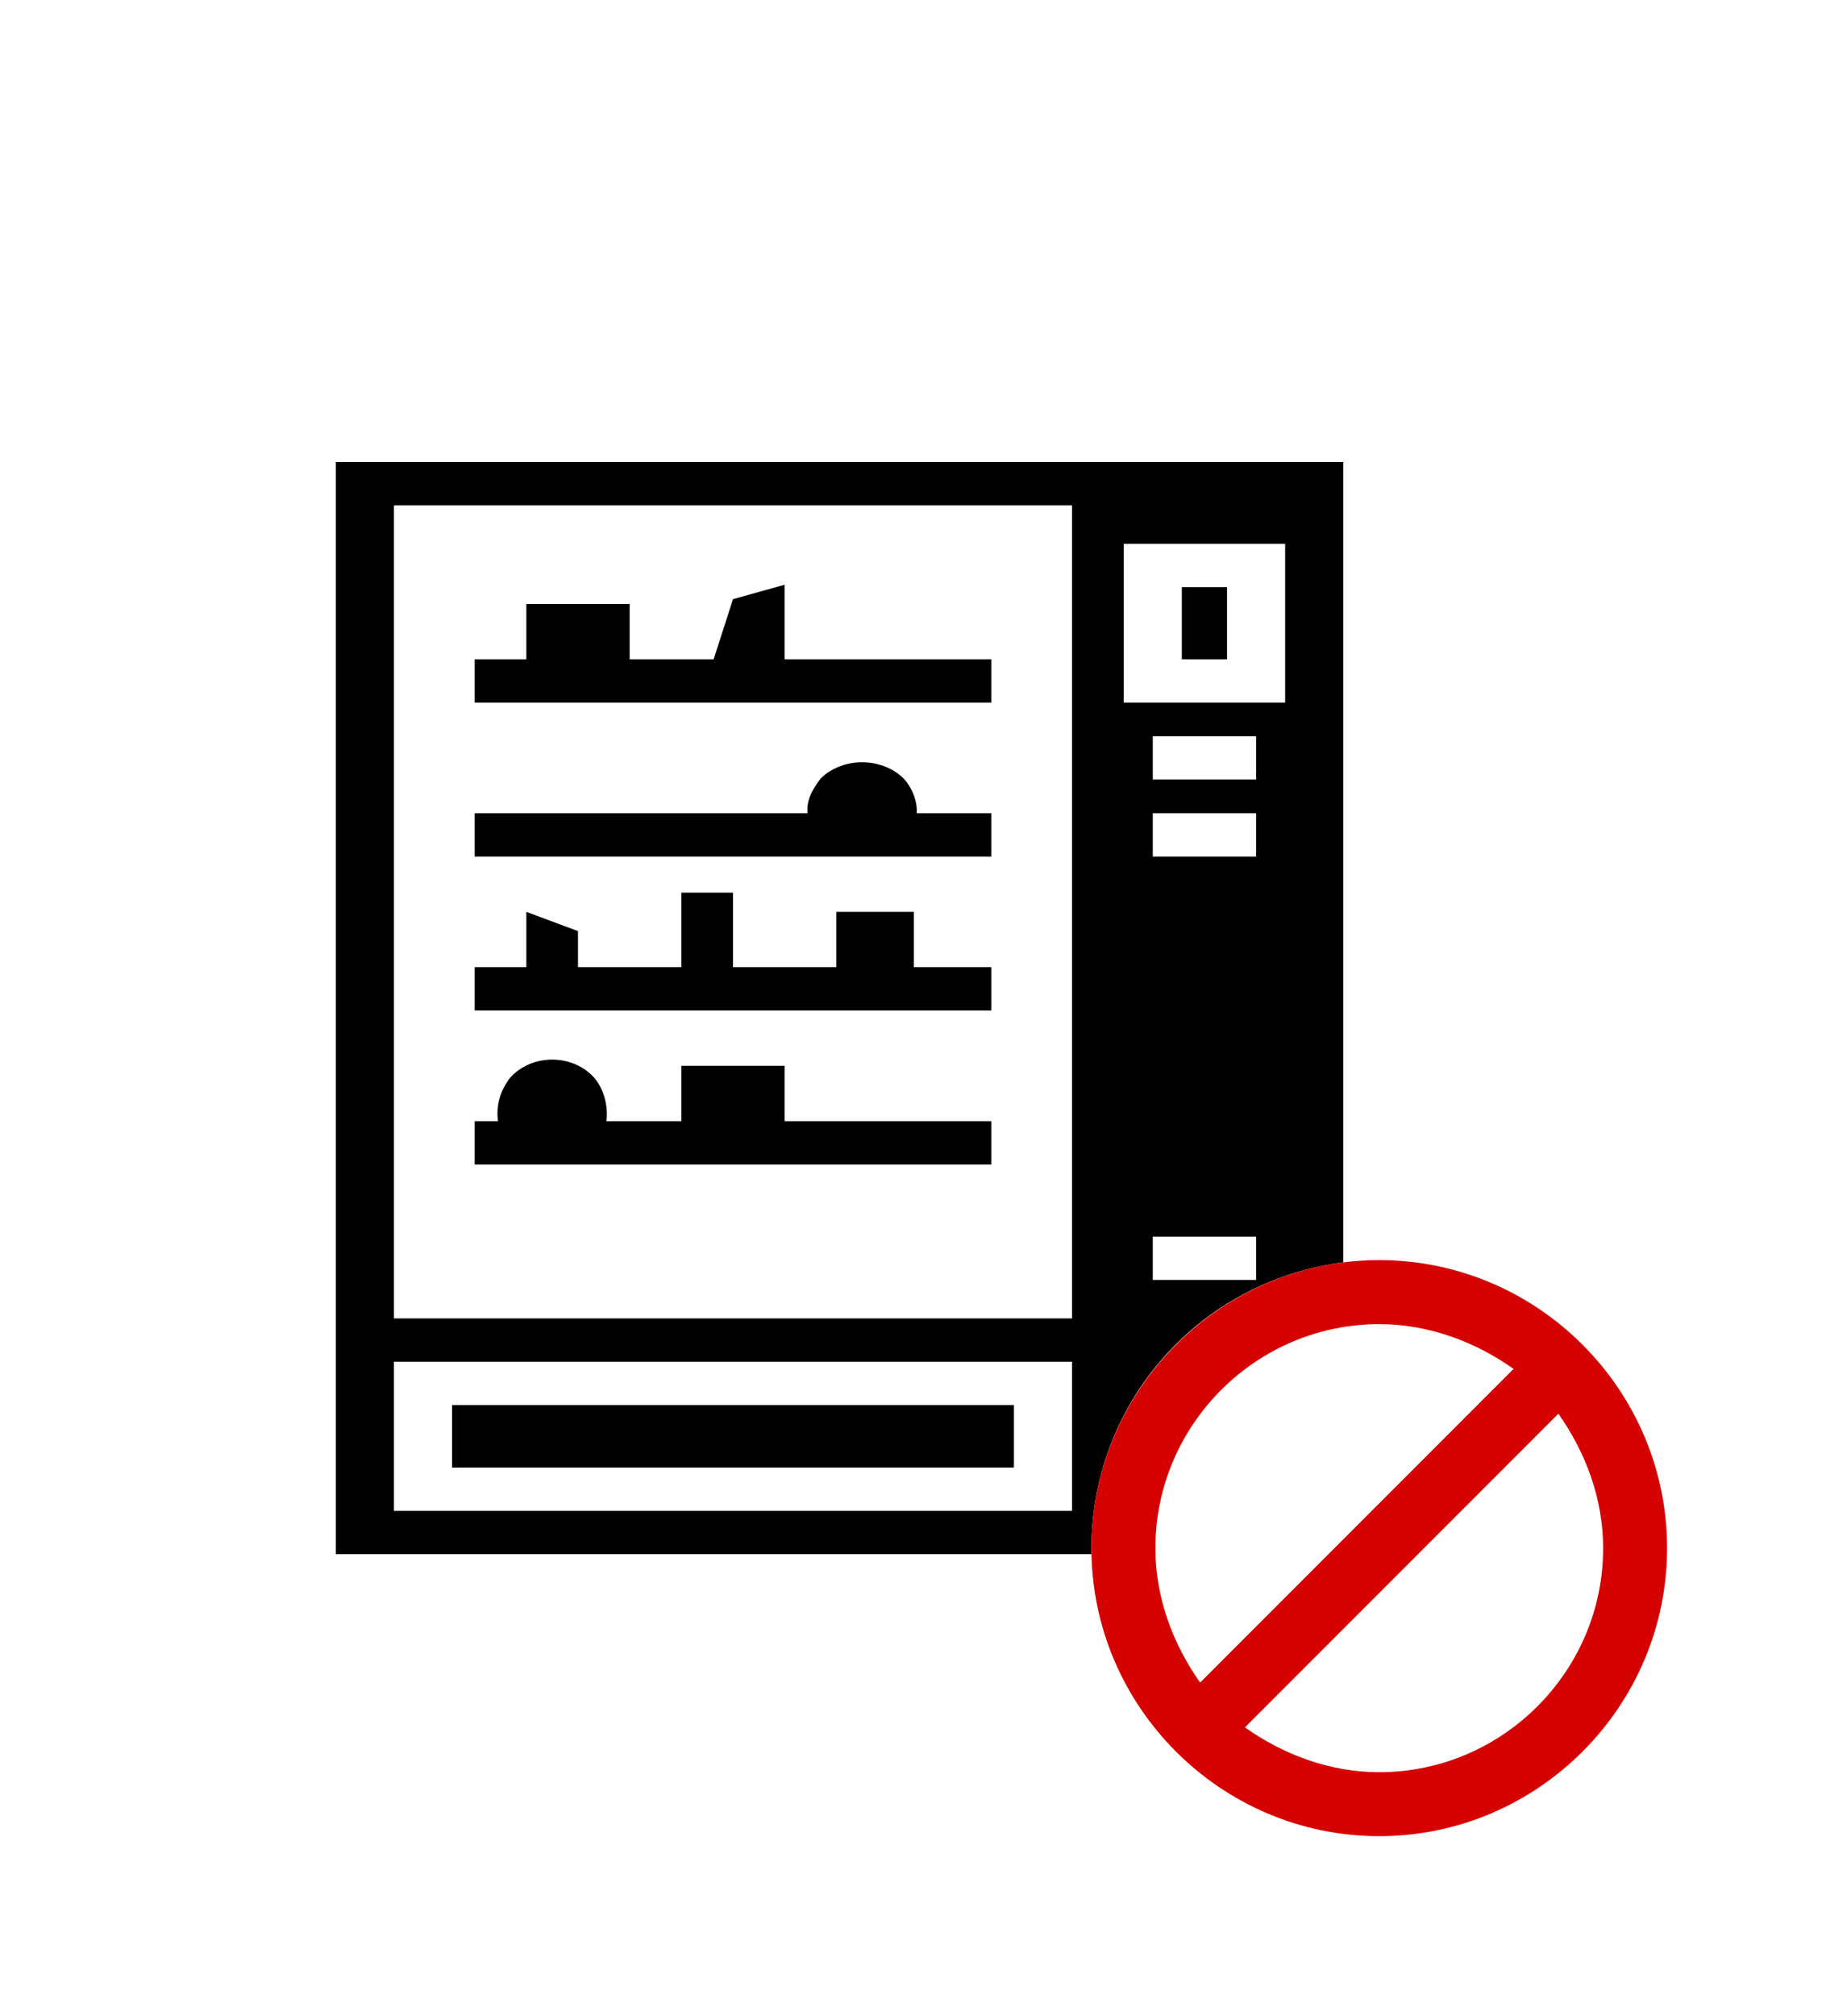 <svg width="44" height="48" viewBox="0 0 44 48" fill="none" xmlns="http://www.w3.org/2000/svg">
<g filter="url(#filter0_d_780_1231)">
<path d="M8 7V33H32V7H8ZM9.385 8.031H25.538V27.388H9.385V8.031ZM26.769 8.947H30.615V12.727H26.769V8.947ZM28.154 9.978V11.696H29.231V9.978H28.154ZM12.539 10.379V11.696H11.308V12.727H23.615V11.696H18.692V9.921L17.462 10.264L17 11.696H15V10.379H12.539ZM27.462 13.529H29.923V14.559H27.462V13.529ZM20.538 14.147C20.123 14.147 19.762 14.319 19.554 14.531C19.331 14.812 19.208 15.081 19.238 15.361H11.308V16.392H23.615V15.361H21.838C21.861 15.069 21.715 14.731 21.523 14.531C21.315 14.319 20.954 14.147 20.538 14.147ZM27.462 15.361H29.923V16.392H27.462V15.361ZM12.539 17.709V19.026H11.308V20.057H23.615V19.026H21.769V17.709H19.923V19.026H17.462V17.251H16.231V19.026H13.769V18.167L12.539 17.709ZM13.154 21.226C12.685 21.226 12.323 21.449 12.131 21.684C11.885 22.033 11.823 22.342 11.861 22.692H11.308V23.723H23.615V22.692H18.692V21.374H16.231V22.692H14.446C14.492 22.348 14.392 21.947 14.177 21.684C13.985 21.449 13.623 21.226 13.154 21.226ZM27.462 25.441H29.923V26.471H27.462V25.441ZM9.385 28.419H25.538V31.969H9.385V28.419ZM10.769 29.449V30.938H24.154V29.449H10.769Z" fill="black"/>
<circle cx="32.855" cy="32.855" r="6.855" fill="white"/>
<path d="M32.857 26C29.086 26 26 29.086 26 32.857C26 36.629 29.086 39.714 32.857 39.714C36.629 39.714 39.714 36.629 39.714 32.857C39.714 29.086 36.629 26 32.857 26ZM32.857 27.524C34.038 27.524 35.143 27.943 36.057 28.59L28.59 36.057C27.943 35.143 27.524 34.038 27.524 32.857C27.524 29.924 29.924 27.524 32.857 27.524ZM32.857 38.191C31.676 38.191 30.571 37.771 29.657 37.124L37.124 29.657C37.771 30.571 38.191 31.676 38.191 32.857C38.191 35.791 35.791 38.191 32.857 38.191Z" fill="#D50000"/>
</g>
<defs>
<filter id="filter0_d_780_1231" x="-4" y="0" width="48" height="48" filterUnits="userSpaceOnUse" color-interpolation-filters="sRGB">
<feFlood flood-opacity="0" result="BackgroundImageFix"/>
<feColorMatrix in="SourceAlpha" type="matrix" values="0 0 0 0 0 0 0 0 0 0 0 0 0 0 0 0 0 0 127 0" result="hardAlpha"/>
<feOffset dy="4"/>
<feGaussianBlur stdDeviation="2"/>
<feComposite in2="hardAlpha" operator="out"/>
<feColorMatrix type="matrix" values="0 0 0 0 0 0 0 0 0 0 0 0 0 0 0 0 0 0 0.25 0"/>
<feBlend mode="normal" in2="BackgroundImageFix" result="effect1_dropShadow_780_1231"/>
<feBlend mode="normal" in="SourceGraphic" in2="effect1_dropShadow_780_1231" result="shape"/>
</filter>
</defs>
</svg>
